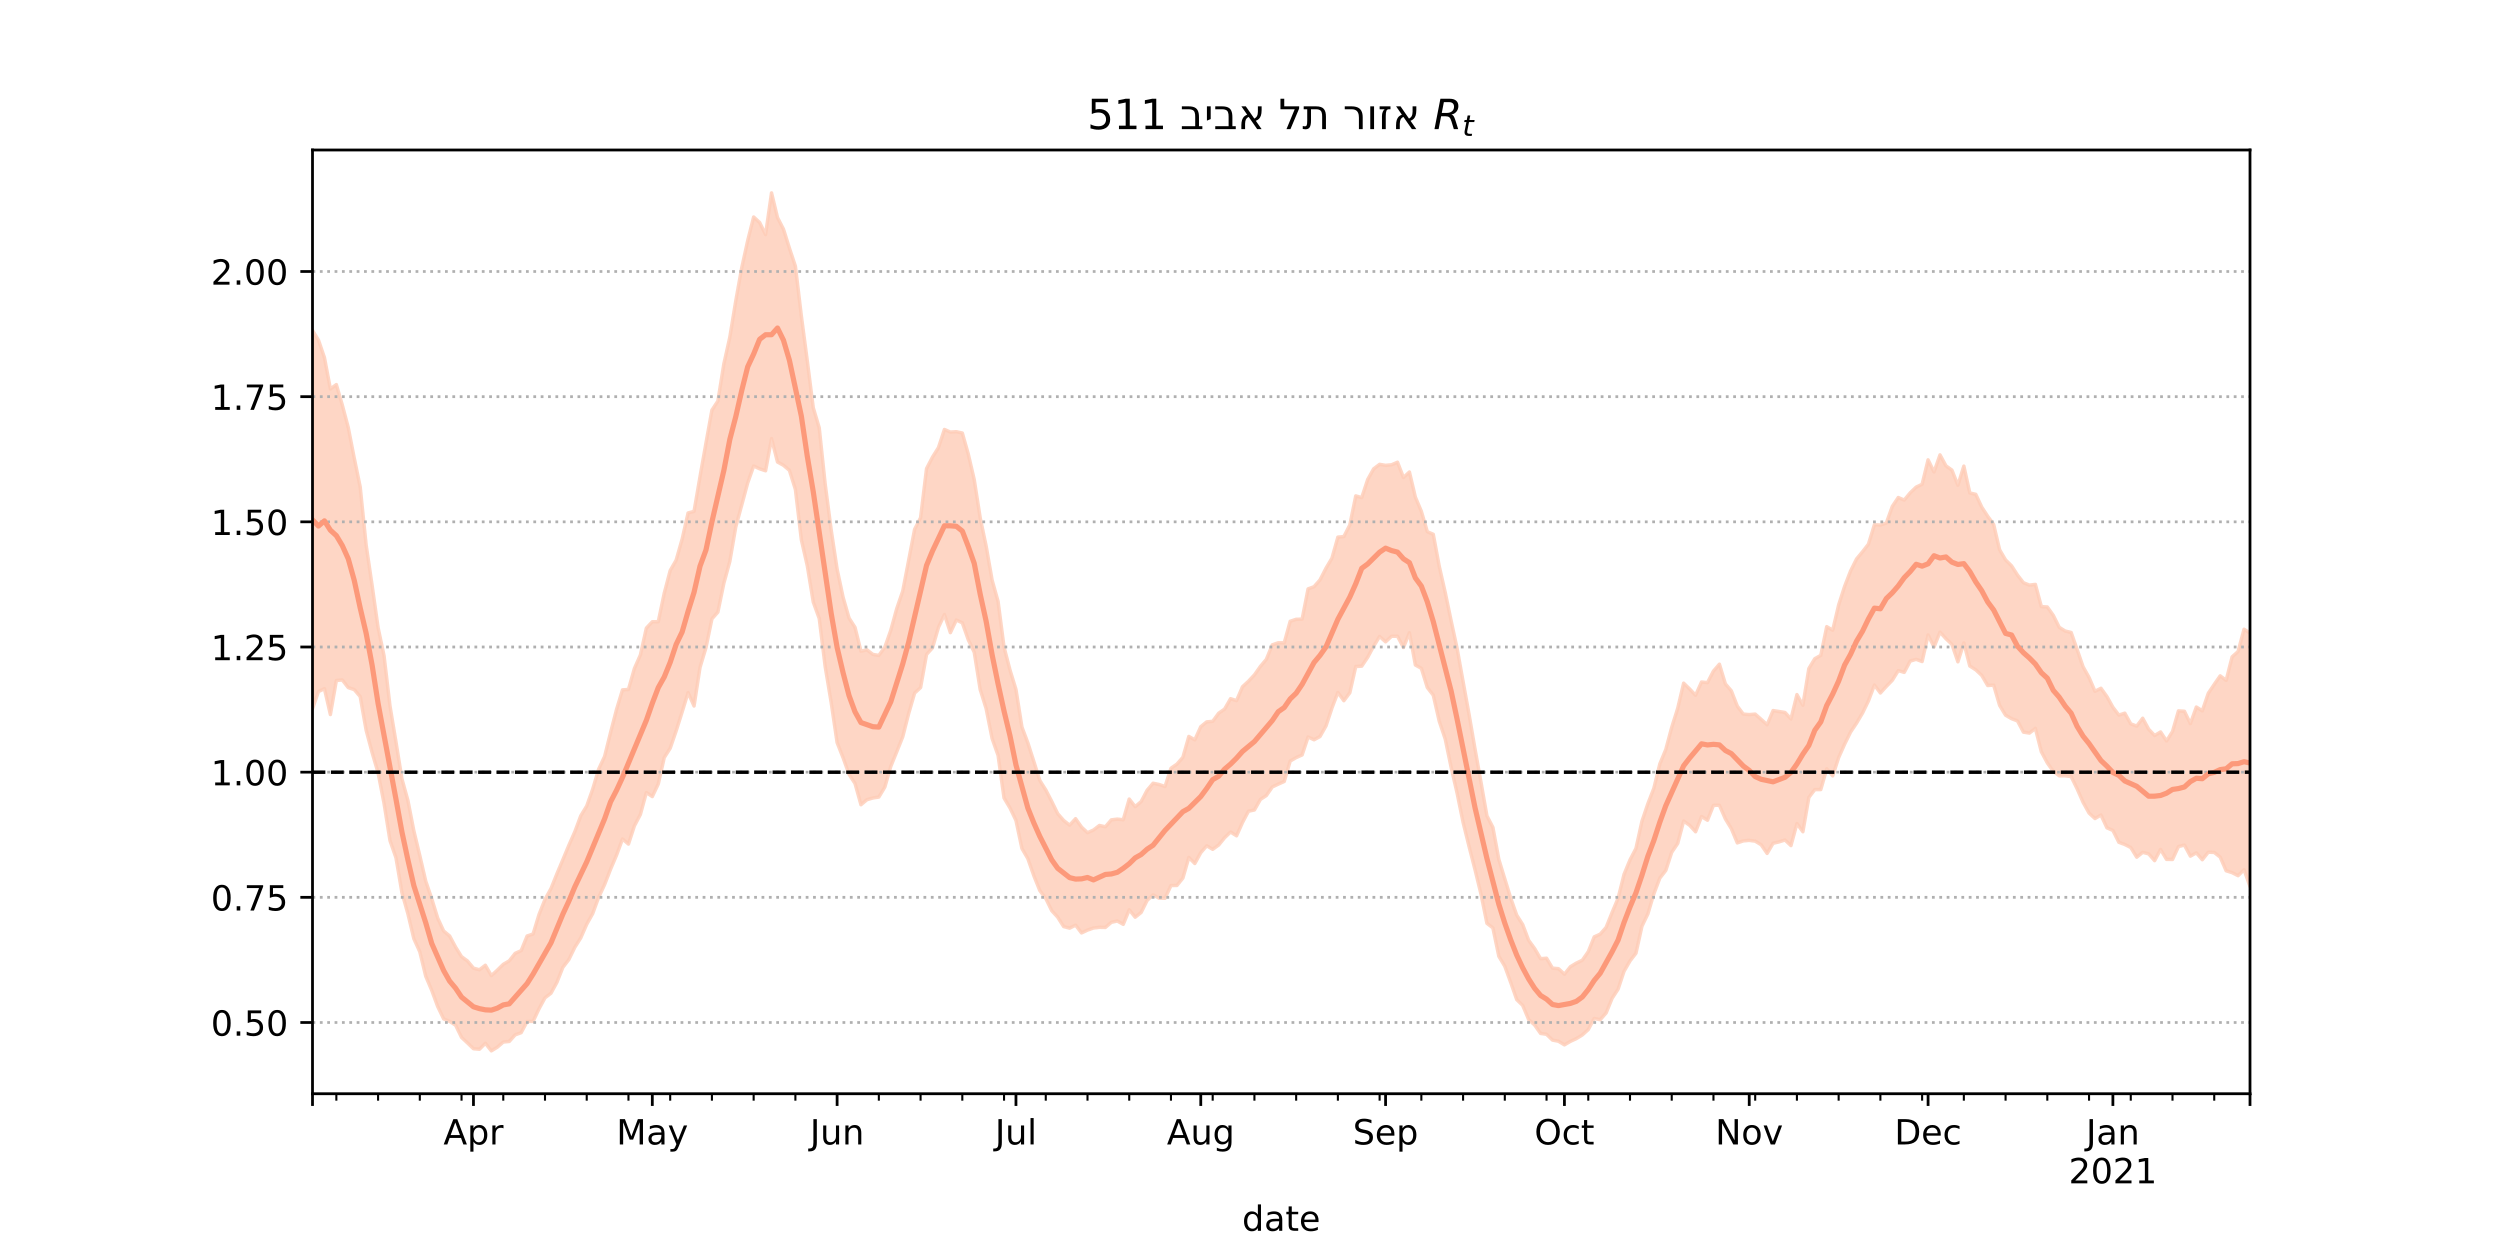 <?xml version="1.0" encoding="utf-8" standalone="no"?>
<!DOCTYPE svg PUBLIC "-//W3C//DTD SVG 1.1//EN"
  "http://www.w3.org/Graphics/SVG/1.1/DTD/svg11.dtd">
<!-- Created with matplotlib (https://matplotlib.org/) -->
<svg height="360pt" version="1.1" viewBox="0 0 720 360" width="720pt" xmlns="http://www.w3.org/2000/svg" xmlns:xlink="http://www.w3.org/1999/xlink">
 <defs>
  <style type="text/css">*{stroke-linecap:butt;stroke-linejoin:round;}</style>
 </defs>
 <g id="figure_1">
  <g id="patch_1">
   <path d="M 0 360 
L 720 360 
L 720 0 
L 0 0 
z
" style="fill:#ffffff;"/>
  </g>
  <g id="axes_1">
   <g id="patch_2">
    <path d="M 90 315 
L 648 315 
L 648 43.2 
L 90 43.2 
z
" style="fill:#ffffff;"/>
   </g>
   <g id="PolyCollection_1">
    <defs>
     <path d="M 90 -155.883 
L 90 -264.841 
L 91.717 -262.053 
L 93.434 -257.017 
L 95.151 -247.986 
L 96.868 -249.24 
L 98.585 -243.331 
L 100.302 -236.849 
L 102.018 -228.084 
L 103.735 -219.761 
L 105.452 -202.989 
L 107.169 -191.382 
L 108.886 -179.249 
L 110.603 -171.136 
L 112.32 -156.651 
L 114.037 -146.333 
L 115.754 -135.686 
L 117.471 -129.48 
L 119.188 -120.719 
L 120.905 -113.57 
L 122.622 -106.205 
L 124.338 -101.174 
L 126.055 -95.592 
L 127.772 -91.869 
L 129.489 -90.446 
L 131.206 -87.244 
L 132.923 -84.484 
L 134.64 -83.233 
L 136.357 -81.174 
L 138.074 -80.708 
L 139.791 -82.007 
L 141.508 -79.017 
L 143.225 -80.592 
L 144.942 -82.273 
L 146.658 -83.268 
L 148.375 -85.443 
L 150.092 -86.213 
L 151.809 -90.429 
L 153.526 -90.998 
L 155.243 -96.634 
L 156.96 -100.967 
L 158.677 -104.068 
L 160.394 -108.346 
L 162.111 -112.427 
L 163.828 -116.548 
L 165.545 -120.448 
L 167.262 -125.047 
L 168.978 -127.876 
L 170.695 -132.712 
L 172.412 -138.483 
L 174.129 -142.14 
L 175.846 -149.051 
L 177.563 -155.668 
L 179.28 -161.318 
L 180.997 -161.443 
L 182.714 -167.496 
L 184.431 -171.351 
L 186.148 -179.101 
L 187.865 -180.932 
L 189.582 -180.958 
L 191.298 -189.154 
L 193.015 -195.678 
L 194.732 -198.677 
L 196.449 -204.705 
L 198.166 -212.263 
L 199.883 -212.724 
L 201.6 -222.69 
L 203.317 -232.382 
L 205.034 -241.879 
L 206.751 -244.5 
L 208.468 -255.187 
L 210.185 -262.874 
L 211.902 -273.338 
L 213.618 -282.855 
L 215.335 -290.69 
L 217.052 -297.506 
L 218.769 -295.923 
L 220.486 -292.45 
L 222.203 -304.445 
L 223.92 -297.339 
L 225.637 -293.999 
L 227.354 -288.516 
L 229.071 -283.34 
L 230.788 -269.002 
L 232.505 -256.017 
L 234.222 -242.56 
L 235.938 -236.773 
L 237.655 -220.553 
L 239.372 -207.422 
L 241.089 -196.083 
L 242.806 -188 
L 244.523 -182 
L 246.24 -179.327 
L 247.957 -172.451 
L 249.674 -172.857 
L 251.391 -171.524 
L 253.108 -171.24 
L 254.825 -173.595 
L 256.542 -178.469 
L 258.258 -184.704 
L 259.975 -189.721 
L 261.692 -198.632 
L 263.409 -207.552 
L 265.126 -210.886 
L 266.843 -225.034 
L 268.56 -228.351 
L 270.277 -231.087 
L 271.994 -236.313 
L 273.711 -235.559 
L 275.428 -235.672 
L 277.145 -235.284 
L 278.862 -229.235 
L 280.578 -221.854 
L 282.295 -210.872 
L 284.012 -202.697 
L 285.729 -192.912 
L 287.446 -186.765 
L 289.163 -173.632 
L 290.88 -167.017 
L 292.597 -161.424 
L 294.314 -150.615 
L 296.031 -146.025 
L 297.748 -140.683 
L 299.465 -135.216 
L 301.182 -132.503 
L 302.898 -129.192 
L 304.615 -125.669 
L 306.332 -123.713 
L 308.049 -122.343 
L 309.766 -124.217 
L 311.483 -121.796 
L 313.2 -120.179 
L 314.917 -120.949 
L 316.634 -122.265 
L 318.351 -121.885 
L 320.068 -123.881 
L 321.785 -124.094 
L 323.502 -123.917 
L 325.218 -129.871 
L 326.935 -127.674 
L 328.652 -129.147 
L 330.369 -132.401 
L 332.086 -134.431 
L 333.803 -134.072 
L 335.52 -133.486 
L 337.237 -138.737 
L 338.954 -139.924 
L 340.671 -141.898 
L 342.388 -147.908 
L 344.105 -146.917 
L 345.822 -150.712 
L 347.538 -152.107 
L 349.255 -152.249 
L 350.972 -154.577 
L 352.689 -155.795 
L 354.406 -158.778 
L 356.123 -158.214 
L 357.84 -162.219 
L 359.557 -163.803 
L 361.274 -165.631 
L 362.991 -168.064 
L 364.708 -170.107 
L 366.425 -174.284 
L 368.142 -174.88 
L 369.858 -174.862 
L 371.575 -181.068 
L 373.292 -181.645 
L 375.009 -181.681 
L 376.726 -190.393 
L 378.443 -191.033 
L 380.16 -192.976 
L 381.877 -196.338 
L 383.594 -199.235 
L 385.311 -205.306 
L 387.028 -205.467 
L 388.745 -208.801 
L 390.462 -217.181 
L 392.178 -216.688 
L 393.895 -221.903 
L 395.612 -224.974 
L 397.329 -226.272 
L 399.046 -225.983 
L 400.763 -226.137 
L 402.48 -226.887 
L 404.197 -222.48 
L 405.914 -224.063 
L 407.631 -216.792 
L 409.348 -212.737 
L 411.065 -206.863 
L 412.782 -206.13 
L 414.498 -196.933 
L 416.215 -189.399 
L 417.932 -181.181 
L 419.649 -173.229 
L 421.366 -163.713 
L 423.083 -154.274 
L 424.8 -144.317 
L 426.517 -134.748 
L 428.234 -125.042 
L 429.951 -121.713 
L 431.668 -112.475 
L 433.385 -106.874 
L 435.102 -101.279 
L 436.818 -96.431 
L 438.535 -93.731 
L 440.252 -89.182 
L 441.969 -86.827 
L 443.686 -83.894 
L 445.403 -84.036 
L 447.12 -81.166 
L 448.837 -81.032 
L 450.554 -79.43 
L 452.271 -81.578 
L 453.988 -82.626 
L 455.705 -83.449 
L 457.422 -85.92 
L 459.138 -90.183 
L 460.855 -90.96 
L 462.572 -92.927 
L 464.289 -97.217 
L 466.006 -101.294 
L 467.723 -108.179 
L 469.44 -112.346 
L 471.157 -115.651 
L 472.874 -123.444 
L 474.591 -128.542 
L 476.308 -132.966 
L 478.025 -139.975 
L 479.742 -144.121 
L 481.458 -150.537 
L 483.175 -155.98 
L 484.892 -163.25 
L 486.609 -161.579 
L 488.326 -159.768 
L 490.043 -163.579 
L 491.76 -163.409 
L 493.477 -166.73 
L 495.194 -168.709 
L 496.911 -163.035 
L 498.628 -161.03 
L 500.345 -156.623 
L 502.062 -154.345 
L 503.778 -154.201 
L 505.495 -154.34 
L 507.212 -152.832 
L 508.929 -151.28 
L 510.646 -155.353 
L 512.363 -155.081 
L 514.08 -154.815 
L 515.797 -152.926 
L 517.514 -159.956 
L 519.231 -156.896 
L 520.948 -167.452 
L 522.665 -170.297 
L 524.382 -171.25 
L 526.098 -179.519 
L 527.815 -178.493 
L 529.532 -185.78 
L 531.249 -191.126 
L 532.966 -195.556 
L 534.683 -199.017 
L 536.4 -201.08 
L 538.117 -203.292 
L 539.834 -208.872 
L 541.551 -208.788 
L 543.268 -209.381 
L 544.985 -214.154 
L 546.702 -216.717 
L 548.418 -215.981 
L 550.135 -218.061 
L 551.852 -219.711 
L 553.569 -220.525 
L 555.286 -227.565 
L 557.003 -224.077 
L 558.72 -228.995 
L 560.437 -225.833 
L 562.154 -224.611 
L 563.871 -220.26 
L 565.588 -225.756 
L 567.305 -218.025 
L 569.022 -217.634 
L 570.738 -213.957 
L 572.455 -211.318 
L 574.172 -208.945 
L 575.889 -201.669 
L 577.606 -198.728 
L 579.323 -197.047 
L 581.04 -194.376 
L 582.757 -192.169 
L 584.474 -191.485 
L 586.191 -191.695 
L 587.908 -185.296 
L 589.625 -185.193 
L 591.342 -182.775 
L 593.058 -179.327 
L 594.775 -178.264 
L 596.492 -177.849 
L 598.209 -172.933 
L 599.926 -167.96 
L 601.643 -164.89 
L 603.36 -160.904 
L 605.077 -161.78 
L 606.794 -159.381 
L 608.511 -156.307 
L 610.228 -154.055 
L 611.945 -154.604 
L 613.662 -151.512 
L 615.378 -150.891 
L 617.095 -153.145 
L 618.812 -149.985 
L 620.529 -148.169 
L 622.246 -149.198 
L 623.963 -146.608 
L 625.68 -149.316 
L 627.397 -155.262 
L 629.114 -155.155 
L 630.831 -151.593 
L 632.548 -156.37 
L 634.265 -155.284 
L 635.982 -160.322 
L 637.698 -162.888 
L 639.415 -165.351 
L 641.132 -164.053 
L 642.849 -170.821 
L 644.566 -172.36 
L 646.283 -178.778 
L 648 -177.673 
L 649.717 -177.064 
L 651.434 -172.915 
L 653.151 -180.092 
L 654.868 -180.061 
L 656.585 -185.356 
L 658.302 -190.288 
L 660.018 -186.451 
L 661.735 -184.854 
L 661.735 -81.426 
L 661.735 -81.426 
L 660.018 -84.797 
L 658.302 -91.572 
L 656.585 -89.88 
L 654.868 -93.187 
L 653.151 -96.545 
L 651.434 -94.886 
L 649.717 -102.789 
L 648 -104.712 
L 646.283 -109.523 
L 644.566 -107.805 
L 642.849 -108.671 
L 641.132 -109.222 
L 639.415 -113.154 
L 637.698 -114.503 
L 635.982 -114.564 
L 634.265 -112.401 
L 632.548 -114.379 
L 630.831 -113.431 
L 629.114 -116.612 
L 627.397 -116.195 
L 625.68 -112.473 
L 623.963 -112.5 
L 622.246 -115.372 
L 620.529 -112.136 
L 618.812 -114.094 
L 617.095 -114.522 
L 615.378 -113.131 
L 613.662 -115.919 
L 611.945 -116.787 
L 610.228 -117.418 
L 608.511 -120.842 
L 606.794 -121.59 
L 605.077 -125.282 
L 603.36 -124.257 
L 601.643 -125.84 
L 599.926 -128.949 
L 598.209 -132.825 
L 596.492 -136.342 
L 594.775 -136.563 
L 593.058 -136.564 
L 591.342 -137.876 
L 589.625 -140.29 
L 587.908 -143.493 
L 586.191 -150.223 
L 584.474 -148.871 
L 582.757 -149.14 
L 581.04 -152.361 
L 579.323 -153.028 
L 577.606 -154.023 
L 575.889 -156.86 
L 574.172 -162.686 
L 572.455 -162.57 
L 570.738 -165.496 
L 569.022 -167.089 
L 567.305 -168.188 
L 565.588 -174.828 
L 563.871 -169.4 
L 562.154 -174.424 
L 560.437 -176.047 
L 558.72 -177.945 
L 557.003 -173.671 
L 555.286 -177.131 
L 553.569 -169.477 
L 551.852 -170.112 
L 550.135 -169.613 
L 548.418 -166.357 
L 546.702 -166.86 
L 544.985 -164.077 
L 543.268 -162.323 
L 541.551 -160.427 
L 539.834 -162.706 
L 538.117 -158.145 
L 536.4 -154.635 
L 534.683 -151.736 
L 532.966 -149.171 
L 531.249 -145.669 
L 529.532 -141.827 
L 527.815 -136.545 
L 526.098 -138.576 
L 524.382 -132.602 
L 522.665 -132.594 
L 520.948 -130.336 
L 519.231 -120.459 
L 517.514 -122.805 
L 515.797 -116.464 
L 514.08 -118.085 
L 512.363 -117.532 
L 510.646 -117.134 
L 508.929 -114.217 
L 507.212 -116.714 
L 505.495 -117.75 
L 503.778 -117.972 
L 502.062 -117.824 
L 500.345 -117.246 
L 498.628 -121.34 
L 496.911 -124.151 
L 495.194 -128.087 
L 493.477 -128.064 
L 491.76 -123.774 
L 490.043 -124.837 
L 488.326 -120.459 
L 486.609 -122.318 
L 484.892 -123.54 
L 483.175 -117.082 
L 481.458 -114.544 
L 479.742 -109.312 
L 478.025 -107.098 
L 476.308 -102.567 
L 474.591 -96.815 
L 472.874 -93.229 
L 471.157 -85.477 
L 469.44 -83.256 
L 467.723 -80.272 
L 466.006 -75.128 
L 464.289 -72.496 
L 462.572 -68.292 
L 460.855 -66.324 
L 459.138 -66.672 
L 457.422 -63.491 
L 455.705 -61.93 
L 453.988 -60.878 
L 452.271 -60.086 
L 450.554 -59.081 
L 448.837 -60.124 
L 447.12 -60.455 
L 445.403 -62.121 
L 443.686 -62.374 
L 441.969 -64.807 
L 440.252 -66.364 
L 438.535 -70.452 
L 436.818 -72.109 
L 435.102 -77.009 
L 433.385 -81.713 
L 431.668 -84.581 
L 429.951 -92.761 
L 428.234 -94.092 
L 426.517 -102.536 
L 424.8 -109.554 
L 423.083 -116.249 
L 421.366 -123.177 
L 419.649 -131.555 
L 417.932 -138.985 
L 416.215 -147.191 
L 414.498 -152.297 
L 412.782 -159.781 
L 411.065 -162 
L 409.348 -167.522 
L 407.631 -168.472 
L 405.914 -177.751 
L 404.197 -173.527 
L 402.48 -176.772 
L 400.763 -176.745 
L 399.046 -175.158 
L 397.329 -176.705 
L 395.612 -173.906 
L 393.895 -170.697 
L 392.178 -168.149 
L 390.462 -168.043 
L 388.745 -160.476 
L 387.028 -158.197 
L 385.311 -160.578 
L 383.594 -156.071 
L 381.877 -150.923 
L 380.16 -147.883 
L 378.443 -146.944 
L 376.726 -147.748 
L 375.009 -142.577 
L 373.292 -141.811 
L 371.575 -140.821 
L 369.858 -134.936 
L 368.142 -134.17 
L 366.425 -133.361 
L 364.708 -130.891 
L 362.991 -129.756 
L 361.274 -126.729 
L 359.557 -126.366 
L 357.84 -123.126 
L 356.123 -119.284 
L 354.406 -120.379 
L 352.689 -118.735 
L 350.972 -116.629 
L 349.255 -115.397 
L 347.538 -116.413 
L 345.822 -114.434 
L 344.105 -111.308 
L 342.388 -113.057 
L 340.671 -107.121 
L 338.954 -104.989 
L 337.237 -104.96 
L 335.52 -101.302 
L 333.803 -101.333 
L 332.086 -102.262 
L 330.369 -100.678 
L 328.652 -97.213 
L 326.935 -95.846 
L 325.218 -97.98 
L 323.502 -93.79 
L 321.785 -94.746 
L 320.068 -94.38 
L 318.351 -92.895 
L 316.634 -92.926 
L 314.917 -92.734 
L 313.2 -92.129 
L 311.483 -91.321 
L 309.766 -93.55 
L 308.049 -92.69 
L 306.332 -93.149 
L 304.615 -95.848 
L 302.898 -97.732 
L 301.182 -101.229 
L 299.465 -103.516 
L 297.748 -107.785 
L 296.031 -112.689 
L 294.314 -115.647 
L 292.597 -123.719 
L 290.88 -127.306 
L 289.163 -130.184 
L 287.446 -142.437 
L 285.729 -147.316 
L 284.012 -155.902 
L 282.295 -161.418 
L 280.578 -172.156 
L 278.862 -175.745 
L 277.145 -180.625 
L 275.428 -181.433 
L 273.711 -177.794 
L 271.994 -183.009 
L 270.277 -179.318 
L 268.56 -173.422 
L 266.843 -171.523 
L 265.126 -161.974 
L 263.409 -160.403 
L 261.692 -154.485 
L 259.975 -147.765 
L 258.258 -143.493 
L 256.542 -139.259 
L 254.825 -133.315 
L 253.108 -130.449 
L 251.391 -130.182 
L 249.674 -129.683 
L 247.957 -128.236 
L 246.24 -134.37 
L 244.523 -136.987 
L 242.806 -141.774 
L 241.089 -146.131 
L 239.372 -157.729 
L 237.655 -167.989 
L 235.938 -181.871 
L 234.222 -186.603 
L 232.505 -197.027 
L 230.788 -204.56 
L 229.071 -219.06 
L 227.354 -224.536 
L 225.637 -225.997 
L 223.92 -226.939 
L 222.203 -233.662 
L 220.486 -224.42 
L 218.769 -224.988 
L 217.052 -225.784 
L 215.335 -220.93 
L 213.618 -214.555 
L 211.902 -208.261 
L 210.185 -198.296 
L 208.468 -192.023 
L 206.751 -183.713 
L 205.034 -181.759 
L 203.317 -173.477 
L 201.6 -167.772 
L 199.883 -156.67 
L 198.166 -160.537 
L 196.449 -154.938 
L 194.732 -149.504 
L 193.015 -144.507 
L 191.298 -141.817 
L 189.582 -134.219 
L 187.865 -130.584 
L 186.148 -131.739 
L 184.431 -125.436 
L 182.714 -122.166 
L 180.997 -116.906 
L 179.28 -118.361 
L 177.563 -113.719 
L 175.846 -109.672 
L 174.129 -105.259 
L 172.412 -101.57 
L 170.695 -96.889 
L 168.978 -93.819 
L 167.262 -89.904 
L 165.545 -87.175 
L 163.828 -83.649 
L 162.111 -81.415 
L 160.394 -77.094 
L 158.677 -73.951 
L 156.96 -72.632 
L 155.243 -69.479 
L 153.526 -65.842 
L 151.809 -65.82 
L 150.092 -62.591 
L 148.375 -61.966 
L 146.658 -60.057 
L 144.942 -59.898 
L 143.225 -58.402 
L 141.508 -57.355 
L 139.791 -59.536 
L 138.074 -57.819 
L 136.357 -57.968 
L 134.64 -59.624 
L 132.923 -61.233 
L 131.206 -64.754 
L 129.489 -65.835 
L 127.772 -66.559 
L 126.055 -70.126 
L 124.338 -74.776 
L 122.622 -78.822 
L 120.905 -85.879 
L 119.188 -89.664 
L 117.471 -96.835 
L 115.754 -102.94 
L 114.037 -112.98 
L 112.32 -117.905 
L 110.603 -128.637 
L 108.886 -137.431 
L 107.169 -143.26 
L 105.452 -149.689 
L 103.735 -159.393 
L 102.018 -161.398 
L 100.302 -161.96 
L 98.585 -164.171 
L 96.868 -164.029 
L 95.151 -154.211 
L 93.434 -161.661 
L 91.717 -160.821 
L 90 -155.883 
z
" id="meaaea2ca2f" style="stroke:#fdcbb6;stroke-opacity:0.8;"/>
    </defs>
    <g clip-path="url(#p172a3da460)">
     <use style="fill:#fdcbb6;fill-opacity:0.8;stroke:#fdcbb6;stroke-opacity:0.8;" x="0" xlink:href="#meaaea2ca2f" y="360"/>
    </g>
   </g>
   <g id="matplotlib.axis_1">
    <g id="xtick_1">
     <g id="line2d_1">
      <defs>
       <path d="M 0 0 
L 0 3.5 
" id="m81eed6be10" style="stroke:#000000;stroke-width:0.8;"/>
      </defs>
      <g>
       <use style="stroke:#000000;stroke-width:0.8;" x="90" xlink:href="#m81eed6be10" y="315"/>
      </g>
     </g>
    </g>
    <g id="xtick_2">
     <g id="line2d_2">
      <g>
       <use style="stroke:#000000;stroke-width:0.8;" x="136.357" xlink:href="#m81eed6be10" y="315"/>
      </g>
     </g>
     <g id="text_1">
      <!-- Apr -->
      <g transform="translate(127.707 329.598)scale(0.1 -0.1)">
       <defs>
        <path d="M 34.188 63.188 
L 20.797 26.906 
L 47.609 26.906 
z
M 28.609 72.906 
L 39.797 72.906 
L 67.578 0 
L 57.328 0 
L 50.688 18.703 
L 17.828 18.703 
L 11.188 0 
L 0.781 0 
z
" id="DejaVuSans-65"/>
        <path d="M 18.109 8.203 
L 18.109 -20.797 
L 9.078 -20.797 
L 9.078 54.688 
L 18.109 54.688 
L 18.109 46.391 
Q 20.953 51.266 25.266 53.625 
Q 29.594 56 35.594 56 
Q 45.562 56 51.781 48.094 
Q 58.016 40.188 58.016 27.297 
Q 58.016 14.406 51.781 6.484 
Q 45.562 -1.422 35.594 -1.422 
Q 29.594 -1.422 25.266 0.953 
Q 20.953 3.328 18.109 8.203 
z
M 48.688 27.297 
Q 48.688 37.203 44.609 42.844 
Q 40.531 48.484 33.406 48.484 
Q 26.266 48.484 22.188 42.844 
Q 18.109 37.203 18.109 27.297 
Q 18.109 17.391 22.188 11.75 
Q 26.266 6.109 33.406 6.109 
Q 40.531 6.109 44.609 11.75 
Q 48.688 17.391 48.688 27.297 
z
" id="DejaVuSans-112"/>
        <path d="M 41.109 46.297 
Q 39.594 47.172 37.812 47.578 
Q 36.031 48 33.891 48 
Q 26.266 48 22.188 43.047 
Q 18.109 38.094 18.109 28.812 
L 18.109 0 
L 9.078 0 
L 9.078 54.688 
L 18.109 54.688 
L 18.109 46.188 
Q 20.953 51.172 25.484 53.578 
Q 30.031 56 36.531 56 
Q 37.453 56 38.578 55.875 
Q 39.703 55.766 41.062 55.516 
z
" id="DejaVuSans-114"/>
       </defs>
       <use xlink:href="#DejaVuSans-65"/>
       <use x="68.408" xlink:href="#DejaVuSans-112"/>
       <use x="131.885" xlink:href="#DejaVuSans-114"/>
      </g>
     </g>
    </g>
    <g id="xtick_3">
     <g id="line2d_3">
      <g>
       <use style="stroke:#000000;stroke-width:0.8;" x="187.865" xlink:href="#m81eed6be10" y="315"/>
      </g>
     </g>
     <g id="text_2">
      <!-- May -->
      <g transform="translate(177.527 329.598)scale(0.1 -0.1)">
       <defs>
        <path d="M 9.812 72.906 
L 24.516 72.906 
L 43.109 23.297 
L 61.812 72.906 
L 76.516 72.906 
L 76.516 0 
L 66.891 0 
L 66.891 64.016 
L 48.094 14.016 
L 38.188 14.016 
L 19.391 64.016 
L 19.391 0 
L 9.812 0 
z
" id="DejaVuSans-77"/>
        <path d="M 34.281 27.484 
Q 23.391 27.484 19.188 25 
Q 14.984 22.516 14.984 16.5 
Q 14.984 11.719 18.141 8.906 
Q 21.297 6.109 26.703 6.109 
Q 34.188 6.109 38.703 11.406 
Q 43.219 16.703 43.219 25.484 
L 43.219 27.484 
z
M 52.203 31.203 
L 52.203 0 
L 43.219 0 
L 43.219 8.297 
Q 40.141 3.328 35.547 0.953 
Q 30.953 -1.422 24.312 -1.422 
Q 15.922 -1.422 10.953 3.297 
Q 6 8.016 6 15.922 
Q 6 25.141 12.172 29.828 
Q 18.359 34.516 30.609 34.516 
L 43.219 34.516 
L 43.219 35.406 
Q 43.219 41.609 39.141 45 
Q 35.062 48.391 27.688 48.391 
Q 23 48.391 18.547 47.266 
Q 14.109 46.141 10.016 43.891 
L 10.016 52.203 
Q 14.938 54.109 19.578 55.047 
Q 24.219 56 28.609 56 
Q 40.484 56 46.344 49.844 
Q 52.203 43.703 52.203 31.203 
z
" id="DejaVuSans-97"/>
        <path d="M 32.172 -5.078 
Q 28.375 -14.844 24.75 -17.812 
Q 21.141 -20.797 15.094 -20.797 
L 7.906 -20.797 
L 7.906 -13.281 
L 13.188 -13.281 
Q 16.891 -13.281 18.938 -11.516 
Q 21 -9.766 23.484 -3.219 
L 25.094 0.875 
L 2.984 54.688 
L 12.5 54.688 
L 29.594 11.922 
L 46.688 54.688 
L 56.203 54.688 
z
" id="DejaVuSans-121"/>
       </defs>
       <use xlink:href="#DejaVuSans-77"/>
       <use x="86.279" xlink:href="#DejaVuSans-97"/>
       <use x="147.559" xlink:href="#DejaVuSans-121"/>
      </g>
     </g>
    </g>
    <g id="xtick_4">
     <g id="line2d_4">
      <g>
       <use style="stroke:#000000;stroke-width:0.8;" x="241.089" xlink:href="#m81eed6be10" y="315"/>
      </g>
     </g>
     <g id="text_3">
      <!-- Jun -->
      <g transform="translate(233.277 329.598)scale(0.1 -0.1)">
       <defs>
        <path d="M 9.812 72.906 
L 19.672 72.906 
L 19.672 5.078 
Q 19.672 -8.109 14.672 -14.062 
Q 9.672 -20.016 -1.422 -20.016 
L -5.172 -20.016 
L -5.172 -11.719 
L -2.094 -11.719 
Q 4.438 -11.719 7.125 -8.047 
Q 9.812 -4.391 9.812 5.078 
z
" id="DejaVuSans-74"/>
        <path d="M 8.5 21.578 
L 8.5 54.688 
L 17.484 54.688 
L 17.484 21.922 
Q 17.484 14.156 20.5 10.266 
Q 23.531 6.391 29.594 6.391 
Q 36.859 6.391 41.078 11.031 
Q 45.312 15.672 45.312 23.688 
L 45.312 54.688 
L 54.297 54.688 
L 54.297 0 
L 45.312 0 
L 45.312 8.406 
Q 42.047 3.422 37.719 1 
Q 33.406 -1.422 27.688 -1.422 
Q 18.266 -1.422 13.375 4.438 
Q 8.5 10.297 8.5 21.578 
z
M 31.109 56 
z
" id="DejaVuSans-117"/>
        <path d="M 54.891 33.016 
L 54.891 0 
L 45.906 0 
L 45.906 32.719 
Q 45.906 40.484 42.875 44.328 
Q 39.844 48.188 33.797 48.188 
Q 26.516 48.188 22.312 43.547 
Q 18.109 38.922 18.109 30.906 
L 18.109 0 
L 9.078 0 
L 9.078 54.688 
L 18.109 54.688 
L 18.109 46.188 
Q 21.344 51.125 25.703 53.562 
Q 30.078 56 35.797 56 
Q 45.219 56 50.047 50.172 
Q 54.891 44.344 54.891 33.016 
z
" id="DejaVuSans-110"/>
       </defs>
       <use xlink:href="#DejaVuSans-74"/>
       <use x="29.492" xlink:href="#DejaVuSans-117"/>
       <use x="92.871" xlink:href="#DejaVuSans-110"/>
      </g>
     </g>
    </g>
    <g id="xtick_5">
     <g id="line2d_5">
      <g>
       <use style="stroke:#000000;stroke-width:0.8;" x="292.597" xlink:href="#m81eed6be10" y="315"/>
      </g>
     </g>
     <g id="text_4">
      <!-- Jul -->
      <g transform="translate(286.564 329.598)scale(0.1 -0.1)">
       <defs>
        <path d="M 9.422 75.984 
L 18.406 75.984 
L 18.406 0 
L 9.422 0 
z
" id="DejaVuSans-108"/>
       </defs>
       <use xlink:href="#DejaVuSans-74"/>
       <use x="29.492" xlink:href="#DejaVuSans-117"/>
       <use x="92.871" xlink:href="#DejaVuSans-108"/>
      </g>
     </g>
    </g>
    <g id="xtick_6">
     <g id="line2d_6">
      <g>
       <use style="stroke:#000000;stroke-width:0.8;" x="345.822" xlink:href="#m81eed6be10" y="315"/>
      </g>
     </g>
     <g id="text_5">
      <!-- Aug -->
      <g transform="translate(336.058 329.598)scale(0.1 -0.1)">
       <defs>
        <path d="M 45.406 27.984 
Q 45.406 37.75 41.375 43.109 
Q 37.359 48.484 30.078 48.484 
Q 22.859 48.484 18.828 43.109 
Q 14.797 37.75 14.797 27.984 
Q 14.797 18.266 18.828 12.891 
Q 22.859 7.516 30.078 7.516 
Q 37.359 7.516 41.375 12.891 
Q 45.406 18.266 45.406 27.984 
z
M 54.391 6.781 
Q 54.391 -7.172 48.188 -13.984 
Q 42 -20.797 29.203 -20.797 
Q 24.469 -20.797 20.266 -20.094 
Q 16.062 -19.391 12.109 -17.922 
L 12.109 -9.188 
Q 16.062 -11.328 19.922 -12.344 
Q 23.781 -13.375 27.781 -13.375 
Q 36.625 -13.375 41.016 -8.766 
Q 45.406 -4.156 45.406 5.172 
L 45.406 9.625 
Q 42.625 4.781 38.281 2.391 
Q 33.938 0 27.875 0 
Q 17.828 0 11.672 7.656 
Q 5.516 15.328 5.516 27.984 
Q 5.516 40.672 11.672 48.328 
Q 17.828 56 27.875 56 
Q 33.938 56 38.281 53.609 
Q 42.625 51.219 45.406 46.391 
L 45.406 54.688 
L 54.391 54.688 
z
" id="DejaVuSans-103"/>
       </defs>
       <use xlink:href="#DejaVuSans-65"/>
       <use x="68.408" xlink:href="#DejaVuSans-117"/>
       <use x="131.787" xlink:href="#DejaVuSans-103"/>
      </g>
     </g>
    </g>
    <g id="xtick_7">
     <g id="line2d_7">
      <g>
       <use style="stroke:#000000;stroke-width:0.8;" x="399.046" xlink:href="#m81eed6be10" y="315"/>
      </g>
     </g>
     <g id="text_6">
      <!-- Sep -->
      <g transform="translate(389.621 329.598)scale(0.1 -0.1)">
       <defs>
        <path d="M 53.516 70.516 
L 53.516 60.891 
Q 47.906 63.578 42.922 64.891 
Q 37.938 66.219 33.297 66.219 
Q 25.25 66.219 20.875 63.094 
Q 16.5 59.969 16.5 54.203 
Q 16.5 49.359 19.406 46.891 
Q 22.312 44.438 30.422 42.922 
L 36.375 41.703 
Q 47.406 39.594 52.656 34.297 
Q 57.906 29 57.906 20.125 
Q 57.906 9.516 50.797 4.047 
Q 43.703 -1.422 29.984 -1.422 
Q 24.812 -1.422 18.969 -0.25 
Q 13.141 0.922 6.891 3.219 
L 6.891 13.375 
Q 12.891 10.016 18.656 8.297 
Q 24.422 6.594 29.984 6.594 
Q 38.422 6.594 43.016 9.906 
Q 47.609 13.234 47.609 19.391 
Q 47.609 24.75 44.312 27.781 
Q 41.016 30.812 33.5 32.328 
L 27.484 33.5 
Q 16.453 35.688 11.516 40.375 
Q 6.594 45.062 6.594 53.422 
Q 6.594 63.094 13.406 68.656 
Q 20.219 74.219 32.172 74.219 
Q 37.312 74.219 42.625 73.281 
Q 47.953 72.359 53.516 70.516 
z
" id="DejaVuSans-83"/>
        <path d="M 56.203 29.594 
L 56.203 25.203 
L 14.891 25.203 
Q 15.484 15.922 20.484 11.062 
Q 25.484 6.203 34.422 6.203 
Q 39.594 6.203 44.453 7.469 
Q 49.312 8.734 54.109 11.281 
L 54.109 2.781 
Q 49.266 0.734 44.188 -0.344 
Q 39.109 -1.422 33.891 -1.422 
Q 20.797 -1.422 13.156 6.188 
Q 5.516 13.812 5.516 26.812 
Q 5.516 40.234 12.766 48.109 
Q 20.016 56 32.328 56 
Q 43.359 56 49.781 48.891 
Q 56.203 41.797 56.203 29.594 
z
M 47.219 32.234 
Q 47.125 39.594 43.094 43.984 
Q 39.062 48.391 32.422 48.391 
Q 24.906 48.391 20.391 44.141 
Q 15.875 39.891 15.188 32.172 
z
" id="DejaVuSans-101"/>
       </defs>
       <use xlink:href="#DejaVuSans-83"/>
       <use x="63.477" xlink:href="#DejaVuSans-101"/>
       <use x="125" xlink:href="#DejaVuSans-112"/>
      </g>
     </g>
    </g>
    <g id="xtick_8">
     <g id="line2d_8">
      <g>
       <use style="stroke:#000000;stroke-width:0.8;" x="450.554" xlink:href="#m81eed6be10" y="315"/>
      </g>
     </g>
     <g id="text_7">
      <!-- Oct -->
      <g transform="translate(441.909 329.598)scale(0.1 -0.1)">
       <defs>
        <path d="M 39.406 66.219 
Q 28.656 66.219 22.328 58.203 
Q 16.016 50.203 16.016 36.375 
Q 16.016 22.609 22.328 14.594 
Q 28.656 6.594 39.406 6.594 
Q 50.141 6.594 56.422 14.594 
Q 62.703 22.609 62.703 36.375 
Q 62.703 50.203 56.422 58.203 
Q 50.141 66.219 39.406 66.219 
z
M 39.406 74.219 
Q 54.734 74.219 63.906 63.938 
Q 73.094 53.656 73.094 36.375 
Q 73.094 19.141 63.906 8.859 
Q 54.734 -1.422 39.406 -1.422 
Q 24.031 -1.422 14.812 8.828 
Q 5.609 19.094 5.609 36.375 
Q 5.609 53.656 14.812 63.938 
Q 24.031 74.219 39.406 74.219 
z
" id="DejaVuSans-79"/>
        <path d="M 48.781 52.594 
L 48.781 44.188 
Q 44.969 46.297 41.141 47.344 
Q 37.312 48.391 33.406 48.391 
Q 24.656 48.391 19.812 42.844 
Q 14.984 37.312 14.984 27.297 
Q 14.984 17.281 19.812 11.734 
Q 24.656 6.203 33.406 6.203 
Q 37.312 6.203 41.141 7.25 
Q 44.969 8.297 48.781 10.406 
L 48.781 2.094 
Q 45.016 0.344 40.984 -0.531 
Q 36.969 -1.422 32.422 -1.422 
Q 20.062 -1.422 12.781 6.344 
Q 5.516 14.109 5.516 27.297 
Q 5.516 40.672 12.859 48.328 
Q 20.219 56 33.016 56 
Q 37.156 56 41.109 55.141 
Q 45.062 54.297 48.781 52.594 
z
" id="DejaVuSans-99"/>
        <path d="M 18.312 70.219 
L 18.312 54.688 
L 36.812 54.688 
L 36.812 47.703 
L 18.312 47.703 
L 18.312 18.016 
Q 18.312 11.328 20.141 9.422 
Q 21.969 7.516 27.594 7.516 
L 36.812 7.516 
L 36.812 0 
L 27.594 0 
Q 17.188 0 13.234 3.875 
Q 9.281 7.766 9.281 18.016 
L 9.281 47.703 
L 2.688 47.703 
L 2.688 54.688 
L 9.281 54.688 
L 9.281 70.219 
z
" id="DejaVuSans-116"/>
       </defs>
       <use xlink:href="#DejaVuSans-79"/>
       <use x="78.711" xlink:href="#DejaVuSans-99"/>
       <use x="133.691" xlink:href="#DejaVuSans-116"/>
      </g>
     </g>
    </g>
    <g id="xtick_9">
     <g id="line2d_9">
      <g>
       <use style="stroke:#000000;stroke-width:0.8;" x="503.778" xlink:href="#m81eed6be10" y="315"/>
      </g>
     </g>
     <g id="text_8">
      <!-- Nov -->
      <g transform="translate(494.019 329.598)scale(0.1 -0.1)">
       <defs>
        <path d="M 9.812 72.906 
L 23.094 72.906 
L 55.422 11.922 
L 55.422 72.906 
L 64.984 72.906 
L 64.984 0 
L 51.703 0 
L 19.391 60.984 
L 19.391 0 
L 9.812 0 
z
" id="DejaVuSans-78"/>
        <path d="M 30.609 48.391 
Q 23.391 48.391 19.188 42.75 
Q 14.984 37.109 14.984 27.297 
Q 14.984 17.484 19.156 11.844 
Q 23.344 6.203 30.609 6.203 
Q 37.797 6.203 41.984 11.859 
Q 46.188 17.531 46.188 27.297 
Q 46.188 37.016 41.984 42.703 
Q 37.797 48.391 30.609 48.391 
z
M 30.609 56 
Q 42.328 56 49.016 48.375 
Q 55.719 40.766 55.719 27.297 
Q 55.719 13.875 49.016 6.219 
Q 42.328 -1.422 30.609 -1.422 
Q 18.844 -1.422 12.172 6.219 
Q 5.516 13.875 5.516 27.297 
Q 5.516 40.766 12.172 48.375 
Q 18.844 56 30.609 56 
z
" id="DejaVuSans-111"/>
        <path d="M 2.984 54.688 
L 12.5 54.688 
L 29.594 8.797 
L 46.688 54.688 
L 56.203 54.688 
L 35.688 0 
L 23.484 0 
z
" id="DejaVuSans-118"/>
       </defs>
       <use xlink:href="#DejaVuSans-78"/>
       <use x="74.805" xlink:href="#DejaVuSans-111"/>
       <use x="135.986" xlink:href="#DejaVuSans-118"/>
      </g>
     </g>
    </g>
    <g id="xtick_10">
     <g id="line2d_10">
      <g>
       <use style="stroke:#000000;stroke-width:0.8;" x="555.286" xlink:href="#m81eed6be10" y="315"/>
      </g>
     </g>
     <g id="text_9">
      <!-- Dec -->
      <g transform="translate(545.61 329.598)scale(0.1 -0.1)">
       <defs>
        <path d="M 19.672 64.797 
L 19.672 8.109 
L 31.594 8.109 
Q 46.688 8.109 53.688 14.938 
Q 60.688 21.781 60.688 36.531 
Q 60.688 51.172 53.688 57.984 
Q 46.688 64.797 31.594 64.797 
z
M 9.812 72.906 
L 30.078 72.906 
Q 51.266 72.906 61.172 64.094 
Q 71.094 55.281 71.094 36.531 
Q 71.094 17.672 61.125 8.828 
Q 51.172 0 30.078 0 
L 9.812 0 
z
" id="DejaVuSans-68"/>
       </defs>
       <use xlink:href="#DejaVuSans-68"/>
       <use x="77.002" xlink:href="#DejaVuSans-101"/>
       <use x="138.525" xlink:href="#DejaVuSans-99"/>
      </g>
     </g>
    </g>
    <g id="xtick_11">
     <g id="line2d_11">
      <g>
       <use style="stroke:#000000;stroke-width:0.8;" x="608.511" xlink:href="#m81eed6be10" y="315"/>
      </g>
     </g>
     <g id="text_10">
      <!-- Jan -->
      <g transform="translate(600.803 329.598)scale(0.1 -0.1)">
       <use xlink:href="#DejaVuSans-74"/>
       <use x="29.492" xlink:href="#DejaVuSans-97"/>
       <use x="90.771" xlink:href="#DejaVuSans-110"/>
      </g>
      <!-- 2021 -->
      <g transform="translate(595.786 340.796)scale(0.1 -0.1)">
       <defs>
        <path d="M 19.188 8.297 
L 53.609 8.297 
L 53.609 0 
L 7.328 0 
L 7.328 8.297 
Q 12.938 14.109 22.625 23.891 
Q 32.328 33.688 34.812 36.531 
Q 39.547 41.844 41.422 45.531 
Q 43.312 49.219 43.312 52.781 
Q 43.312 58.594 39.234 62.25 
Q 35.156 65.922 28.609 65.922 
Q 23.969 65.922 18.812 64.312 
Q 13.672 62.703 7.812 59.422 
L 7.812 69.391 
Q 13.766 71.781 18.938 73 
Q 24.125 74.219 28.422 74.219 
Q 39.75 74.219 46.484 68.547 
Q 53.219 62.891 53.219 53.422 
Q 53.219 48.922 51.531 44.891 
Q 49.859 40.875 45.406 35.406 
Q 44.188 33.984 37.641 27.219 
Q 31.109 20.453 19.188 8.297 
z
" id="DejaVuSans-50"/>
        <path d="M 31.781 66.406 
Q 24.172 66.406 20.328 58.906 
Q 16.5 51.422 16.5 36.375 
Q 16.5 21.391 20.328 13.891 
Q 24.172 6.391 31.781 6.391 
Q 39.453 6.391 43.281 13.891 
Q 47.125 21.391 47.125 36.375 
Q 47.125 51.422 43.281 58.906 
Q 39.453 66.406 31.781 66.406 
z
M 31.781 74.219 
Q 44.047 74.219 50.516 64.516 
Q 56.984 54.828 56.984 36.375 
Q 56.984 17.969 50.516 8.266 
Q 44.047 -1.422 31.781 -1.422 
Q 19.531 -1.422 13.062 8.266 
Q 6.594 17.969 6.594 36.375 
Q 6.594 54.828 13.062 64.516 
Q 19.531 74.219 31.781 74.219 
z
" id="DejaVuSans-48"/>
        <path d="M 12.406 8.297 
L 28.516 8.297 
L 28.516 63.922 
L 10.984 60.406 
L 10.984 69.391 
L 28.422 72.906 
L 38.281 72.906 
L 38.281 8.297 
L 54.391 8.297 
L 54.391 0 
L 12.406 0 
z
" id="DejaVuSans-49"/>
       </defs>
       <use xlink:href="#DejaVuSans-50"/>
       <use x="63.623" xlink:href="#DejaVuSans-48"/>
       <use x="127.246" xlink:href="#DejaVuSans-50"/>
       <use x="190.869" xlink:href="#DejaVuSans-49"/>
      </g>
     </g>
    </g>
    <g id="xtick_12">
     <g id="line2d_12">
      <g>
       <use style="stroke:#000000;stroke-width:0.8;" x="648" xlink:href="#m81eed6be10" y="315"/>
      </g>
     </g>
    </g>
    <g id="xtick_13">
     <g id="line2d_13">
      <defs>
       <path d="M 0 0 
L 0 2 
" id="mca2b0114ad" style="stroke:#000000;stroke-width:0.6;"/>
      </defs>
      <g>
       <use style="stroke:#000000;stroke-width:0.6;" x="96.868" xlink:href="#mca2b0114ad" y="315"/>
      </g>
     </g>
    </g>
    <g id="xtick_14">
     <g id="line2d_14">
      <g>
       <use style="stroke:#000000;stroke-width:0.6;" x="108.886" xlink:href="#mca2b0114ad" y="315"/>
      </g>
     </g>
    </g>
    <g id="xtick_15">
     <g id="line2d_15">
      <g>
       <use style="stroke:#000000;stroke-width:0.6;" x="120.905" xlink:href="#mca2b0114ad" y="315"/>
      </g>
     </g>
    </g>
    <g id="xtick_16">
     <g id="line2d_16">
      <g>
       <use style="stroke:#000000;stroke-width:0.6;" x="132.923" xlink:href="#mca2b0114ad" y="315"/>
      </g>
     </g>
    </g>
    <g id="xtick_17">
     <g id="line2d_17">
      <g>
       <use style="stroke:#000000;stroke-width:0.6;" x="144.942" xlink:href="#mca2b0114ad" y="315"/>
      </g>
     </g>
    </g>
    <g id="xtick_18">
     <g id="line2d_18">
      <g>
       <use style="stroke:#000000;stroke-width:0.6;" x="156.96" xlink:href="#mca2b0114ad" y="315"/>
      </g>
     </g>
    </g>
    <g id="xtick_19">
     <g id="line2d_19">
      <g>
       <use style="stroke:#000000;stroke-width:0.6;" x="168.978" xlink:href="#mca2b0114ad" y="315"/>
      </g>
     </g>
    </g>
    <g id="xtick_20">
     <g id="line2d_20">
      <g>
       <use style="stroke:#000000;stroke-width:0.6;" x="180.997" xlink:href="#mca2b0114ad" y="315"/>
      </g>
     </g>
    </g>
    <g id="xtick_21">
     <g id="line2d_21">
      <g>
       <use style="stroke:#000000;stroke-width:0.6;" x="193.015" xlink:href="#mca2b0114ad" y="315"/>
      </g>
     </g>
    </g>
    <g id="xtick_22">
     <g id="line2d_22">
      <g>
       <use style="stroke:#000000;stroke-width:0.6;" x="205.034" xlink:href="#mca2b0114ad" y="315"/>
      </g>
     </g>
    </g>
    <g id="xtick_23">
     <g id="line2d_23">
      <g>
       <use style="stroke:#000000;stroke-width:0.6;" x="217.052" xlink:href="#mca2b0114ad" y="315"/>
      </g>
     </g>
    </g>
    <g id="xtick_24">
     <g id="line2d_24">
      <g>
       <use style="stroke:#000000;stroke-width:0.6;" x="229.071" xlink:href="#mca2b0114ad" y="315"/>
      </g>
     </g>
    </g>
    <g id="xtick_25">
     <g id="line2d_25">
      <g>
       <use style="stroke:#000000;stroke-width:0.6;" x="253.108" xlink:href="#mca2b0114ad" y="315"/>
      </g>
     </g>
    </g>
    <g id="xtick_26">
     <g id="line2d_26">
      <g>
       <use style="stroke:#000000;stroke-width:0.6;" x="265.126" xlink:href="#mca2b0114ad" y="315"/>
      </g>
     </g>
    </g>
    <g id="xtick_27">
     <g id="line2d_27">
      <g>
       <use style="stroke:#000000;stroke-width:0.6;" x="277.145" xlink:href="#mca2b0114ad" y="315"/>
      </g>
     </g>
    </g>
    <g id="xtick_28">
     <g id="line2d_28">
      <g>
       <use style="stroke:#000000;stroke-width:0.6;" x="289.163" xlink:href="#mca2b0114ad" y="315"/>
      </g>
     </g>
    </g>
    <g id="xtick_29">
     <g id="line2d_29">
      <g>
       <use style="stroke:#000000;stroke-width:0.6;" x="301.182" xlink:href="#mca2b0114ad" y="315"/>
      </g>
     </g>
    </g>
    <g id="xtick_30">
     <g id="line2d_30">
      <g>
       <use style="stroke:#000000;stroke-width:0.6;" x="313.2" xlink:href="#mca2b0114ad" y="315"/>
      </g>
     </g>
    </g>
    <g id="xtick_31">
     <g id="line2d_31">
      <g>
       <use style="stroke:#000000;stroke-width:0.6;" x="325.218" xlink:href="#mca2b0114ad" y="315"/>
      </g>
     </g>
    </g>
    <g id="xtick_32">
     <g id="line2d_32">
      <g>
       <use style="stroke:#000000;stroke-width:0.6;" x="337.237" xlink:href="#mca2b0114ad" y="315"/>
      </g>
     </g>
    </g>
    <g id="xtick_33">
     <g id="line2d_33">
      <g>
       <use style="stroke:#000000;stroke-width:0.6;" x="349.255" xlink:href="#mca2b0114ad" y="315"/>
      </g>
     </g>
    </g>
    <g id="xtick_34">
     <g id="line2d_34">
      <g>
       <use style="stroke:#000000;stroke-width:0.6;" x="361.274" xlink:href="#mca2b0114ad" y="315"/>
      </g>
     </g>
    </g>
    <g id="xtick_35">
     <g id="line2d_35">
      <g>
       <use style="stroke:#000000;stroke-width:0.6;" x="373.292" xlink:href="#mca2b0114ad" y="315"/>
      </g>
     </g>
    </g>
    <g id="xtick_36">
     <g id="line2d_36">
      <g>
       <use style="stroke:#000000;stroke-width:0.6;" x="385.311" xlink:href="#mca2b0114ad" y="315"/>
      </g>
     </g>
    </g>
    <g id="xtick_37">
     <g id="line2d_37">
      <g>
       <use style="stroke:#000000;stroke-width:0.6;" x="397.329" xlink:href="#mca2b0114ad" y="315"/>
      </g>
     </g>
    </g>
    <g id="xtick_38">
     <g id="line2d_38">
      <g>
       <use style="stroke:#000000;stroke-width:0.6;" x="409.348" xlink:href="#mca2b0114ad" y="315"/>
      </g>
     </g>
    </g>
    <g id="xtick_39">
     <g id="line2d_39">
      <g>
       <use style="stroke:#000000;stroke-width:0.6;" x="421.366" xlink:href="#mca2b0114ad" y="315"/>
      </g>
     </g>
    </g>
    <g id="xtick_40">
     <g id="line2d_40">
      <g>
       <use style="stroke:#000000;stroke-width:0.6;" x="433.385" xlink:href="#mca2b0114ad" y="315"/>
      </g>
     </g>
    </g>
    <g id="xtick_41">
     <g id="line2d_41">
      <g>
       <use style="stroke:#000000;stroke-width:0.6;" x="445.403" xlink:href="#mca2b0114ad" y="315"/>
      </g>
     </g>
    </g>
    <g id="xtick_42">
     <g id="line2d_42">
      <g>
       <use style="stroke:#000000;stroke-width:0.6;" x="457.422" xlink:href="#mca2b0114ad" y="315"/>
      </g>
     </g>
    </g>
    <g id="xtick_43">
     <g id="line2d_43">
      <g>
       <use style="stroke:#000000;stroke-width:0.6;" x="469.44" xlink:href="#mca2b0114ad" y="315"/>
      </g>
     </g>
    </g>
    <g id="xtick_44">
     <g id="line2d_44">
      <g>
       <use style="stroke:#000000;stroke-width:0.6;" x="481.458" xlink:href="#mca2b0114ad" y="315"/>
      </g>
     </g>
    </g>
    <g id="xtick_45">
     <g id="line2d_45">
      <g>
       <use style="stroke:#000000;stroke-width:0.6;" x="493.477" xlink:href="#mca2b0114ad" y="315"/>
      </g>
     </g>
    </g>
    <g id="xtick_46">
     <g id="line2d_46">
      <g>
       <use style="stroke:#000000;stroke-width:0.6;" x="505.495" xlink:href="#mca2b0114ad" y="315"/>
      </g>
     </g>
    </g>
    <g id="xtick_47">
     <g id="line2d_47">
      <g>
       <use style="stroke:#000000;stroke-width:0.6;" x="517.514" xlink:href="#mca2b0114ad" y="315"/>
      </g>
     </g>
    </g>
    <g id="xtick_48">
     <g id="line2d_48">
      <g>
       <use style="stroke:#000000;stroke-width:0.6;" x="529.532" xlink:href="#mca2b0114ad" y="315"/>
      </g>
     </g>
    </g>
    <g id="xtick_49">
     <g id="line2d_49">
      <g>
       <use style="stroke:#000000;stroke-width:0.6;" x="541.551" xlink:href="#mca2b0114ad" y="315"/>
      </g>
     </g>
    </g>
    <g id="xtick_50">
     <g id="line2d_50">
      <g>
       <use style="stroke:#000000;stroke-width:0.6;" x="553.569" xlink:href="#mca2b0114ad" y="315"/>
      </g>
     </g>
    </g>
    <g id="xtick_51">
     <g id="line2d_51">
      <g>
       <use style="stroke:#000000;stroke-width:0.6;" x="565.588" xlink:href="#mca2b0114ad" y="315"/>
      </g>
     </g>
    </g>
    <g id="xtick_52">
     <g id="line2d_52">
      <g>
       <use style="stroke:#000000;stroke-width:0.6;" x="577.606" xlink:href="#mca2b0114ad" y="315"/>
      </g>
     </g>
    </g>
    <g id="xtick_53">
     <g id="line2d_53">
      <g>
       <use style="stroke:#000000;stroke-width:0.6;" x="589.625" xlink:href="#mca2b0114ad" y="315"/>
      </g>
     </g>
    </g>
    <g id="xtick_54">
     <g id="line2d_54">
      <g>
       <use style="stroke:#000000;stroke-width:0.6;" x="601.643" xlink:href="#mca2b0114ad" y="315"/>
      </g>
     </g>
    </g>
    <g id="xtick_55">
     <g id="line2d_55">
      <g>
       <use style="stroke:#000000;stroke-width:0.6;" x="613.662" xlink:href="#mca2b0114ad" y="315"/>
      </g>
     </g>
    </g>
    <g id="xtick_56">
     <g id="line2d_56">
      <g>
       <use style="stroke:#000000;stroke-width:0.6;" x="625.68" xlink:href="#mca2b0114ad" y="315"/>
      </g>
     </g>
    </g>
    <g id="xtick_57">
     <g id="line2d_57">
      <g>
       <use style="stroke:#000000;stroke-width:0.6;" x="637.698" xlink:href="#mca2b0114ad" y="315"/>
      </g>
     </g>
    </g>
    <g id="text_11">
     <!-- date -->
     <g transform="translate(357.725 354.474)scale(0.1 -0.1)">
      <defs>
       <path d="M 45.406 46.391 
L 45.406 75.984 
L 54.391 75.984 
L 54.391 0 
L 45.406 0 
L 45.406 8.203 
Q 42.578 3.328 38.25 0.953 
Q 33.938 -1.422 27.875 -1.422 
Q 17.969 -1.422 11.734 6.484 
Q 5.516 14.406 5.516 27.297 
Q 5.516 40.188 11.734 48.094 
Q 17.969 56 27.875 56 
Q 33.938 56 38.25 53.625 
Q 42.578 51.266 45.406 46.391 
z
M 14.797 27.297 
Q 14.797 17.391 18.875 11.75 
Q 22.953 6.109 30.078 6.109 
Q 37.203 6.109 41.297 11.75 
Q 45.406 17.391 45.406 27.297 
Q 45.406 37.203 41.297 42.844 
Q 37.203 48.484 30.078 48.484 
Q 22.953 48.484 18.875 42.844 
Q 14.797 37.203 14.797 27.297 
z
" id="DejaVuSans-100"/>
      </defs>
      <use xlink:href="#DejaVuSans-100"/>
      <use x="63.477" xlink:href="#DejaVuSans-97"/>
      <use x="124.756" xlink:href="#DejaVuSans-116"/>
      <use x="163.965" xlink:href="#DejaVuSans-101"/>
     </g>
    </g>
   </g>
   <g id="matplotlib.axis_2">
    <g id="ytick_1">
     <g id="line2d_58">
      <path clip-path="url(#p172a3da460)" d="M 90 294.48 
L 648 294.48 
" style="fill:none;stroke:#b0b0b0;stroke-dasharray:0.8,1.32;stroke-dashoffset:0;stroke-width:0.8;"/>
     </g>
     <g id="line2d_59">
      <defs>
       <path d="M 0 0 
L -3.5 0 
" id="ma5567cb22d" style="stroke:#000000;stroke-width:0.8;"/>
      </defs>
      <g>
       <use style="stroke:#000000;stroke-width:0.8;" x="90" xlink:href="#ma5567cb22d" y="294.48"/>
      </g>
     </g>
     <g id="text_12">
      <!-- 0.50 -->
      <g transform="translate(60.734 298.28)scale(0.1 -0.1)">
       <defs>
        <path d="M 10.688 12.406 
L 21 12.406 
L 21 0 
L 10.688 0 
z
" id="DejaVuSans-46"/>
        <path d="M 10.797 72.906 
L 49.516 72.906 
L 49.516 64.594 
L 19.828 64.594 
L 19.828 46.734 
Q 21.969 47.469 24.109 47.828 
Q 26.266 48.188 28.422 48.188 
Q 40.625 48.188 47.75 41.5 
Q 54.891 34.812 54.891 23.391 
Q 54.891 11.625 47.562 5.094 
Q 40.234 -1.422 26.906 -1.422 
Q 22.312 -1.422 17.547 -0.641 
Q 12.797 0.141 7.719 1.703 
L 7.719 11.625 
Q 12.109 9.234 16.797 8.062 
Q 21.484 6.891 26.703 6.891 
Q 35.156 6.891 40.078 11.328 
Q 45.016 15.766 45.016 23.391 
Q 45.016 31 40.078 35.438 
Q 35.156 39.891 26.703 39.891 
Q 22.75 39.891 18.812 39.016 
Q 14.891 38.141 10.797 36.281 
z
" id="DejaVuSans-53"/>
       </defs>
       <use xlink:href="#DejaVuSans-48"/>
       <use x="63.623" xlink:href="#DejaVuSans-46"/>
       <use x="95.41" xlink:href="#DejaVuSans-53"/>
       <use x="159.033" xlink:href="#DejaVuSans-48"/>
      </g>
     </g>
    </g>
    <g id="ytick_2">
     <g id="line2d_60">
      <path clip-path="url(#p172a3da460)" d="M 90 258.432 
L 648 258.432 
" style="fill:none;stroke:#b0b0b0;stroke-dasharray:0.8,1.32;stroke-dashoffset:0;stroke-width:0.8;"/>
     </g>
     <g id="line2d_61">
      <g>
       <use style="stroke:#000000;stroke-width:0.8;" x="90" xlink:href="#ma5567cb22d" y="258.432"/>
      </g>
     </g>
     <g id="text_13">
      <!-- 0.75 -->
      <g transform="translate(60.734 262.232)scale(0.1 -0.1)">
       <defs>
        <path d="M 8.203 72.906 
L 55.078 72.906 
L 55.078 68.703 
L 28.609 0 
L 18.312 0 
L 43.219 64.594 
L 8.203 64.594 
z
" id="DejaVuSans-55"/>
       </defs>
       <use xlink:href="#DejaVuSans-48"/>
       <use x="63.623" xlink:href="#DejaVuSans-46"/>
       <use x="95.41" xlink:href="#DejaVuSans-55"/>
       <use x="159.033" xlink:href="#DejaVuSans-53"/>
      </g>
     </g>
    </g>
    <g id="ytick_3">
     <g id="line2d_62">
      <path clip-path="url(#p172a3da460)" d="M 90 222.384 
L 648 222.384 
" style="fill:none;stroke:#b0b0b0;stroke-dasharray:0.8,1.32;stroke-dashoffset:0;stroke-width:0.8;"/>
     </g>
     <g id="line2d_63">
      <g>
       <use style="stroke:#000000;stroke-width:0.8;" x="90" xlink:href="#ma5567cb22d" y="222.384"/>
      </g>
     </g>
     <g id="text_14">
      <!-- 1.00 -->
      <g transform="translate(60.734 226.184)scale(0.1 -0.1)">
       <use xlink:href="#DejaVuSans-49"/>
       <use x="63.623" xlink:href="#DejaVuSans-46"/>
       <use x="95.41" xlink:href="#DejaVuSans-48"/>
       <use x="159.033" xlink:href="#DejaVuSans-48"/>
      </g>
     </g>
    </g>
    <g id="ytick_4">
     <g id="line2d_64">
      <path clip-path="url(#p172a3da460)" d="M 90 186.336 
L 648 186.336 
" style="fill:none;stroke:#b0b0b0;stroke-dasharray:0.8,1.32;stroke-dashoffset:0;stroke-width:0.8;"/>
     </g>
     <g id="line2d_65">
      <g>
       <use style="stroke:#000000;stroke-width:0.8;" x="90" xlink:href="#ma5567cb22d" y="186.336"/>
      </g>
     </g>
     <g id="text_15">
      <!-- 1.25 -->
      <g transform="translate(60.734 190.136)scale(0.1 -0.1)">
       <use xlink:href="#DejaVuSans-49"/>
       <use x="63.623" xlink:href="#DejaVuSans-46"/>
       <use x="95.41" xlink:href="#DejaVuSans-50"/>
       <use x="159.033" xlink:href="#DejaVuSans-53"/>
      </g>
     </g>
    </g>
    <g id="ytick_5">
     <g id="line2d_66">
      <path clip-path="url(#p172a3da460)" d="M 90 150.288 
L 648 150.288 
" style="fill:none;stroke:#b0b0b0;stroke-dasharray:0.8,1.32;stroke-dashoffset:0;stroke-width:0.8;"/>
     </g>
     <g id="line2d_67">
      <g>
       <use style="stroke:#000000;stroke-width:0.8;" x="90" xlink:href="#ma5567cb22d" y="150.288"/>
      </g>
     </g>
     <g id="text_16">
      <!-- 1.50 -->
      <g transform="translate(60.734 154.087)scale(0.1 -0.1)">
       <use xlink:href="#DejaVuSans-49"/>
       <use x="63.623" xlink:href="#DejaVuSans-46"/>
       <use x="95.41" xlink:href="#DejaVuSans-53"/>
       <use x="159.033" xlink:href="#DejaVuSans-48"/>
      </g>
     </g>
    </g>
    <g id="ytick_6">
     <g id="line2d_68">
      <path clip-path="url(#p172a3da460)" d="M 90 114.24 
L 648 114.24 
" style="fill:none;stroke:#b0b0b0;stroke-dasharray:0.8,1.32;stroke-dashoffset:0;stroke-width:0.8;"/>
     </g>
     <g id="line2d_69">
      <g>
       <use style="stroke:#000000;stroke-width:0.8;" x="90" xlink:href="#ma5567cb22d" y="114.24"/>
      </g>
     </g>
     <g id="text_17">
      <!-- 1.75 -->
      <g transform="translate(60.734 118.039)scale(0.1 -0.1)">
       <use xlink:href="#DejaVuSans-49"/>
       <use x="63.623" xlink:href="#DejaVuSans-46"/>
       <use x="95.41" xlink:href="#DejaVuSans-55"/>
       <use x="159.033" xlink:href="#DejaVuSans-53"/>
      </g>
     </g>
    </g>
    <g id="ytick_7">
     <g id="line2d_70">
      <path clip-path="url(#p172a3da460)" d="M 90 78.192 
L 648 78.192 
" style="fill:none;stroke:#b0b0b0;stroke-dasharray:0.8,1.32;stroke-dashoffset:0;stroke-width:0.8;"/>
     </g>
     <g id="line2d_71">
      <g>
       <use style="stroke:#000000;stroke-width:0.8;" x="90" xlink:href="#ma5567cb22d" y="78.192"/>
      </g>
     </g>
     <g id="text_18">
      <!-- 2.00 -->
      <g transform="translate(60.734 81.991)scale(0.1 -0.1)">
       <use xlink:href="#DejaVuSans-50"/>
       <use x="63.623" xlink:href="#DejaVuSans-46"/>
       <use x="95.41" xlink:href="#DejaVuSans-48"/>
       <use x="159.033" xlink:href="#DejaVuSans-48"/>
      </g>
     </g>
    </g>
   </g>
   <g id="line2d_72">
    <path clip-path="url(#p172a3da460)" d="M 90 149.718 
L 91.717 151.492 
L 93.434 150.009 
L 95.151 152.703 
L 96.868 154.26 
L 98.585 157.135 
L 100.302 160.95 
L 102.018 167.131 
L 103.735 175.087 
L 105.452 182.4 
L 107.169 191.573 
L 108.886 202.586 
L 114.037 230.152 
L 115.754 239.596 
L 117.471 247.624 
L 119.188 255.068 
L 122.622 265.785 
L 124.338 271.715 
L 127.772 279.519 
L 129.489 282.552 
L 131.206 284.593 
L 132.923 287.164 
L 136.357 289.953 
L 138.074 290.486 
L 139.791 290.832 
L 141.508 290.92 
L 143.225 290.351 
L 144.942 289.415 
L 146.658 289.106 
L 151.809 283.265 
L 153.526 280.548 
L 158.677 271.551 
L 162.111 263.256 
L 163.828 259.539 
L 165.545 255.427 
L 168.978 248.22 
L 174.129 235.821 
L 175.846 230.926 
L 177.563 227.603 
L 179.28 223.886 
L 184.431 211.559 
L 186.148 207.457 
L 187.865 202.541 
L 189.582 198.033 
L 191.298 194.976 
L 193.015 190.756 
L 194.732 185.591 
L 196.449 182.025 
L 198.166 176.077 
L 199.883 170.591 
L 201.6 163.073 
L 203.317 158.402 
L 205.034 150.284 
L 208.468 135.487 
L 210.185 126.572 
L 211.902 120 
L 213.618 112.485 
L 215.335 105.639 
L 217.052 101.955 
L 218.769 97.725 
L 220.486 96.406 
L 222.203 96.393 
L 223.92 94.476 
L 225.637 97.975 
L 227.354 103.775 
L 230.788 119.838 
L 232.505 131.447 
L 234.222 141.65 
L 239.372 176.603 
L 241.089 186.471 
L 242.806 193.749 
L 244.523 200.328 
L 246.24 204.998 
L 247.957 208.096 
L 251.391 209.293 
L 253.108 209.395 
L 256.542 202.116 
L 259.975 191.253 
L 261.692 184.965 
L 266.843 162.846 
L 268.56 158.684 
L 271.994 151.423 
L 273.711 151.436 
L 275.428 151.579 
L 277.145 152.945 
L 278.862 157.395 
L 280.578 162.259 
L 282.295 171.128 
L 284.012 178.957 
L 285.729 188.58 
L 287.446 196.968 
L 289.163 204.785 
L 290.88 211.917 
L 292.597 220.298 
L 296.031 232.742 
L 297.748 237.022 
L 299.465 240.882 
L 302.898 247.64 
L 304.615 250.065 
L 308.049 252.756 
L 309.766 253.175 
L 311.483 253.111 
L 313.2 252.717 
L 314.917 253.412 
L 318.351 251.842 
L 320.068 251.699 
L 321.785 251.226 
L 323.502 250.08 
L 325.218 248.752 
L 326.935 247.069 
L 328.652 246.1 
L 330.369 244.562 
L 332.086 243.425 
L 335.52 239.161 
L 340.671 233.754 
L 342.388 232.8 
L 345.822 229.396 
L 347.538 227.071 
L 349.255 224.537 
L 350.972 223.558 
L 352.689 221.505 
L 354.406 220.056 
L 356.123 218.338 
L 357.84 216.412 
L 361.274 213.561 
L 366.425 207.505 
L 368.142 204.968 
L 369.858 203.771 
L 371.575 201.287 
L 373.292 199.638 
L 375.009 197.095 
L 378.443 190.797 
L 380.16 188.754 
L 381.877 186.317 
L 385.311 178.34 
L 388.745 171.965 
L 390.462 168.106 
L 392.178 163.683 
L 393.895 162.424 
L 397.329 159.029 
L 399.046 157.87 
L 400.763 158.563 
L 402.48 159.011 
L 404.197 160.943 
L 405.914 162.053 
L 407.631 166.447 
L 409.348 168.803 
L 411.065 173.324 
L 412.782 179.013 
L 417.932 199.05 
L 419.649 207.136 
L 424.8 232.592 
L 428.234 247.236 
L 431.668 260.438 
L 433.385 265.883 
L 435.102 270.725 
L 436.818 275.085 
L 438.535 278.733 
L 440.252 281.933 
L 441.969 284.629 
L 443.686 286.698 
L 445.403 287.752 
L 447.12 289.292 
L 448.837 289.612 
L 452.271 288.986 
L 453.988 288.386 
L 455.705 287.132 
L 457.422 284.987 
L 459.138 282.362 
L 460.855 280.291 
L 464.289 274.105 
L 466.006 270.742 
L 467.723 265.674 
L 469.44 261.212 
L 471.157 257.13 
L 472.874 252.084 
L 474.591 246.584 
L 476.308 242.056 
L 478.025 236.792 
L 479.742 232.054 
L 484.892 220.543 
L 486.609 218.315 
L 490.043 214.224 
L 491.76 214.543 
L 493.477 214.369 
L 495.194 214.53 
L 496.911 216.141 
L 498.628 217.042 
L 502.062 220.603 
L 503.778 221.882 
L 505.495 223.655 
L 507.212 224.433 
L 510.646 225.163 
L 514.08 223.858 
L 515.797 222.448 
L 517.514 220.018 
L 519.231 217.179 
L 520.948 214.67 
L 522.665 210.311 
L 524.382 207.904 
L 526.098 203.18 
L 527.815 199.899 
L 529.532 196.136 
L 531.249 191.537 
L 532.966 188.429 
L 534.683 184.671 
L 536.4 181.795 
L 538.117 178.236 
L 539.834 175.146 
L 541.551 175.33 
L 543.268 172.371 
L 544.985 170.718 
L 546.702 168.741 
L 548.418 166.369 
L 550.135 164.606 
L 551.852 162.519 
L 553.569 163.053 
L 555.286 162.375 
L 557.003 160.052 
L 558.72 160.707 
L 560.437 160.402 
L 562.154 161.9 
L 563.871 162.566 
L 565.588 162.327 
L 567.305 164.604 
L 569.022 167.598 
L 570.738 170.114 
L 572.455 173.35 
L 574.172 175.671 
L 577.606 182.421 
L 579.323 182.875 
L 581.04 186.108 
L 582.757 187.982 
L 584.474 189.502 
L 586.191 191.252 
L 587.908 193.74 
L 589.625 195.316 
L 591.342 198.821 
L 593.058 200.793 
L 594.775 203.362 
L 596.492 205.411 
L 598.209 209.199 
L 599.926 212.02 
L 601.643 214.145 
L 605.077 219.037 
L 606.794 220.656 
L 608.511 222.473 
L 610.228 223.302 
L 611.945 224.922 
L 615.378 226.458 
L 618.812 229.304 
L 620.529 229.296 
L 622.246 229.097 
L 623.963 228.441 
L 625.68 227.362 
L 627.397 227.105 
L 629.114 226.653 
L 630.831 225.096 
L 632.548 224.136 
L 634.265 224.265 
L 635.982 222.855 
L 637.698 222.442 
L 639.415 221.647 
L 641.132 221.415 
L 642.849 219.98 
L 644.566 219.913 
L 646.283 219.366 
L 648 219.754 
L 649.717 219.425 
L 651.434 220.338 
L 653.151 219.855 
L 654.868 220.675 
L 656.585 220.72 
L 658.302 219.976 
L 660.018 220.049 
L 661.735 219.391 
L 661.735 219.391 
" style="fill:none;stroke:#fc997a;stroke-linecap:square;stroke-width:1.5;"/>
   </g>
   <g id="line2d_73">
    <path clip-path="url(#p172a3da460)" d="M 90 222.384 
L 648 222.384 
" style="fill:none;stroke:#000000;stroke-dasharray:3.7,1.6;stroke-dashoffset:0;"/>
   </g>
   <g id="patch_3">
    <path d="M 90 315 
L 90 43.2 
" style="fill:none;stroke:#000000;stroke-linecap:square;stroke-linejoin:miter;stroke-width:0.8;"/>
   </g>
   <g id="patch_4">
    <path d="M 648 315 
L 648 43.2 
" style="fill:none;stroke:#000000;stroke-linecap:square;stroke-linejoin:miter;stroke-width:0.8;"/>
   </g>
   <g id="patch_5">
    <path d="M 90 315 
L 648 315 
" style="fill:none;stroke:#000000;stroke-linecap:square;stroke-linejoin:miter;stroke-width:0.8;"/>
   </g>
   <g id="patch_6">
    <path d="M 90 43.2 
L 648 43.2 
" style="fill:none;stroke:#000000;stroke-linecap:square;stroke-linejoin:miter;stroke-width:0.8;"/>
   </g>
   <g id="text_19">
    <!-- 511 ביבא לת רוזא $R_t$ -->
    <g transform="translate(313.14 37.2)scale(0.12 -0.12)">
     <defs>
      <path id="DejaVuSans-32"/>
      <path d="M 36.328 6.984 
L 36.328 29.594 
Q 36.328 33.25 36.062 35.672 
Q 35.797 38.094 34.859 40.578 
Q 33.938 43.062 32.25 44.484 
Q 30.562 45.906 27.609 46.797 
Q 24.656 47.703 20.406 47.703 
L 4.297 47.703 
L 4.297 54.688 
L 20.406 54.688 
Q 26.422 54.688 30.734 53.562 
Q 35.062 52.438 37.891 50.359 
Q 40.719 48.297 42.406 44.891 
Q 44.094 41.5 44.75 37.453 
Q 45.406 33.406 45.406 27.828 
L 45.406 6.984 
L 53.516 6.984 
L 53.516 0 
L 4.297 0 
L 4.297 6.984 
z
" id="DejaVuSans-1489"/>
      <path d="M 15.719 54.688 
L 15.719 24.125 
L 6.641 20.406 
L 6.641 54.688 
z
" id="DejaVuSans-1497"/>
      <path d="M 43.75 20.062 
L 57.672 0 
L 47.078 0 
L 26.766 29.297 
Q 25.391 28.609 24.531 28.094 
Q 23.688 27.594 22.312 26.297 
Q 20.953 25 20.141 23.406 
Q 19.344 21.828 18.703 19.141 
Q 18.062 16.453 18.062 13.094 
L 18.062 0 
L 9.078 0 
L 9.078 9.031 
Q 9.078 12.984 9.562 16.359 
Q 10.062 19.734 10.812 22.078 
Q 11.578 24.422 12.797 26.391 
Q 14.016 28.375 15.109 29.594 
Q 16.219 30.812 17.797 31.875 
Q 19.391 32.953 20.453 33.469 
Q 21.531 33.984 23.047 34.625 
L 9.188 54.688 
L 19.781 54.688 
L 40.094 25.391 
Q 41.406 26.031 42.25 26.531 
Q 43.109 27.047 44.469 28.359 
Q 45.844 29.688 46.672 31.266 
Q 47.516 32.859 48.141 35.547 
Q 48.781 38.234 48.781 41.609 
L 48.781 54.688 
L 57.766 54.688 
L 57.766 45.656 
Q 57.766 41.656 57.266 38.312 
Q 56.781 34.969 56.031 32.594 
Q 55.281 30.219 54.047 28.234 
Q 52.828 26.266 51.703 25.062 
Q 50.594 23.875 49.031 22.797 
Q 47.469 21.734 46.391 21.219 
Q 45.312 20.703 43.75 20.062 
z
" id="DejaVuSans-1488"/>
      <path d="M 18.797 0 
L 38.531 47.703 
L 4.297 47.703 
L 4.297 72.906 
L 13.422 72.906 
L 13.422 54.688 
L 49.219 54.641 
L 49.078 49.266 
L 28.328 0 
z
" id="DejaVuSans-1500"/>
      <path d="M 56.641 29.594 
L 56.641 0 
L 47.562 0 
L 47.562 29.688 
Q 47.562 33.297 47.312 35.719 
Q 47.078 38.141 46.188 40.594 
Q 45.312 43.062 43.75 44.484 
Q 42.188 45.906 39.453 46.797 
Q 36.719 47.703 32.812 47.703 
L 20.797 47.703 
L 20.797 20.219 
Q 20.797 9.766 17.797 4.688 
Q 14.797 -0.391 7.375 -0.391 
Q 4.781 -0.391 0.984 0.391 
L 0.984 7.375 
Q 4.156 6.688 6 6.688 
Q 9.469 6.688 10.594 9.469 
Q 11.719 12.25 11.719 20.219 
L 11.719 47.703 
L 3.266 47.703 
L 3.266 54.688 
L 32.812 54.688 
Q 39.797 54.688 44.5 53.047 
Q 49.219 51.422 51.859 48.047 
Q 54.5 44.672 55.562 40.281 
Q 56.641 35.891 56.641 29.594 
z
" id="DejaVuSans-1514"/>
      <path d="M 47.359 27.828 
L 47.359 0 
L 38.281 0 
L 38.281 27.828 
Q 38.281 31.391 37.766 34.266 
Q 37.25 37.156 36 39.719 
Q 34.766 42.281 32.812 43.984 
Q 30.859 45.703 27.781 46.703 
Q 24.703 47.703 20.703 47.703 
L 4.297 47.703 
L 4.297 54.688 
L 20.656 54.688 
Q 26.812 54.688 31.469 53.391 
Q 36.141 52.094 39.109 49.828 
Q 42.094 47.562 43.969 44.109 
Q 45.844 40.672 46.594 36.734 
Q 47.359 32.812 47.359 27.828 
z
" id="DejaVuSans-1512"/>
      <path d="M 18.172 54.688 
L 18.172 0 
L 9.078 0 
L 9.078 54.688 
z
" id="DejaVuSans-1493"/>
      <path d="M 30.328 54.688 
L 30.328 47.703 
L 26.422 47.703 
Q 22.172 47.703 20.578 43.922 
Q 19 40.141 19 30.906 
L 19 0 
L 9.906 0 
L 9.906 30.906 
Q 9.906 37.109 11.781 41.453 
Q 13.672 45.797 16.406 47.703 
L 4.297 47.703 
L 4.297 54.688 
z
" id="DejaVuSans-1494"/>
      <path d="M 25.203 64.797 
L 20.219 38.922 
L 32.906 38.922 
Q 40.375 38.922 44.984 43.047 
Q 49.609 47.172 49.609 53.812 
Q 49.609 59.125 46.5 61.953 
Q 43.406 64.797 37.594 64.797 
z
M 43.312 35.016 
Q 46.438 34.281 48.516 31.391 
Q 50.594 28.516 53.328 19.922 
L 59.516 0 
L 49.125 0 
L 43.406 18.703 
Q 41.219 25.922 38.328 28.359 
Q 35.453 30.812 29.5 30.812 
L 18.609 30.812 
L 12.594 0 
L 2.688 0 
L 16.891 72.906 
L 39.109 72.906 
Q 49.219 72.906 54.609 68.328 
Q 60.016 63.766 60.016 55.172 
Q 60.016 47.562 55.422 41.984 
Q 50.828 36.422 43.312 35.016 
z
" id="DejaVuSans-Oblique-82"/>
      <path d="M 42.281 54.688 
L 40.922 47.703 
L 23 47.703 
L 17.188 18.016 
Q 16.891 16.359 16.75 15.234 
Q 16.609 14.109 16.609 13.484 
Q 16.609 10.359 18.484 8.938 
Q 20.359 7.516 24.516 7.516 
L 33.594 7.516 
L 32.078 0 
L 23.484 0 
Q 15.484 0 11.547 3.125 
Q 7.625 6.25 7.625 12.594 
Q 7.625 13.719 7.766 15.062 
Q 7.906 16.406 8.203 18.016 
L 14.016 47.703 
L 6.391 47.703 
L 7.812 54.688 
L 15.281 54.688 
L 18.312 70.219 
L 27.297 70.219 
L 24.312 54.688 
z
" id="DejaVuSans-Oblique-116"/>
     </defs>
     <use transform="translate(0 0.094)" xlink:href="#DejaVuSans-53"/>
     <use transform="translate(63.623 0.094)" xlink:href="#DejaVuSans-49"/>
     <use transform="translate(127.246 0.094)" xlink:href="#DejaVuSans-49"/>
     <use transform="translate(190.869 0.094)" xlink:href="#DejaVuSans-32"/>
     <use transform="translate(222.656 0.094)" xlink:href="#DejaVuSans-1489"/>
     <use transform="translate(280.469 0.094)" xlink:href="#DejaVuSans-1497"/>
     <use transform="translate(302.832 0.094)" xlink:href="#DejaVuSans-1489"/>
     <use transform="translate(360.645 0.094)" xlink:href="#DejaVuSans-1488"/>
     <use transform="translate(427.49 0.094)" xlink:href="#DejaVuSans-32"/>
     <use transform="translate(459.277 0.094)" xlink:href="#DejaVuSans-1500"/>
     <use transform="translate(516.113 0.094)" xlink:href="#DejaVuSans-1514"/>
     <use transform="translate(581.836 0.094)" xlink:href="#DejaVuSans-32"/>
     <use transform="translate(613.623 0.094)" xlink:href="#DejaVuSans-1512"/>
     <use transform="translate(670.068 0.094)" xlink:href="#DejaVuSans-1493"/>
     <use transform="translate(697.314 0.094)" xlink:href="#DejaVuSans-1494"/>
     <use transform="translate(731.934 0.094)" xlink:href="#DejaVuSans-1488"/>
     <use transform="translate(798.779 0.094)" xlink:href="#DejaVuSans-32"/>
     <use transform="translate(830.566 0.094)" xlink:href="#DejaVuSans-Oblique-82"/>
     <use transform="translate(900.049 -16.312)scale(0.7)" xlink:href="#DejaVuSans-Oblique-116"/>
    </g>
   </g>
  </g>
 </g>
 <defs>
  <clipPath id="p172a3da460">
   <rect height="271.8" width="558" x="90" y="43.2"/>
  </clipPath>
 </defs>
</svg>
